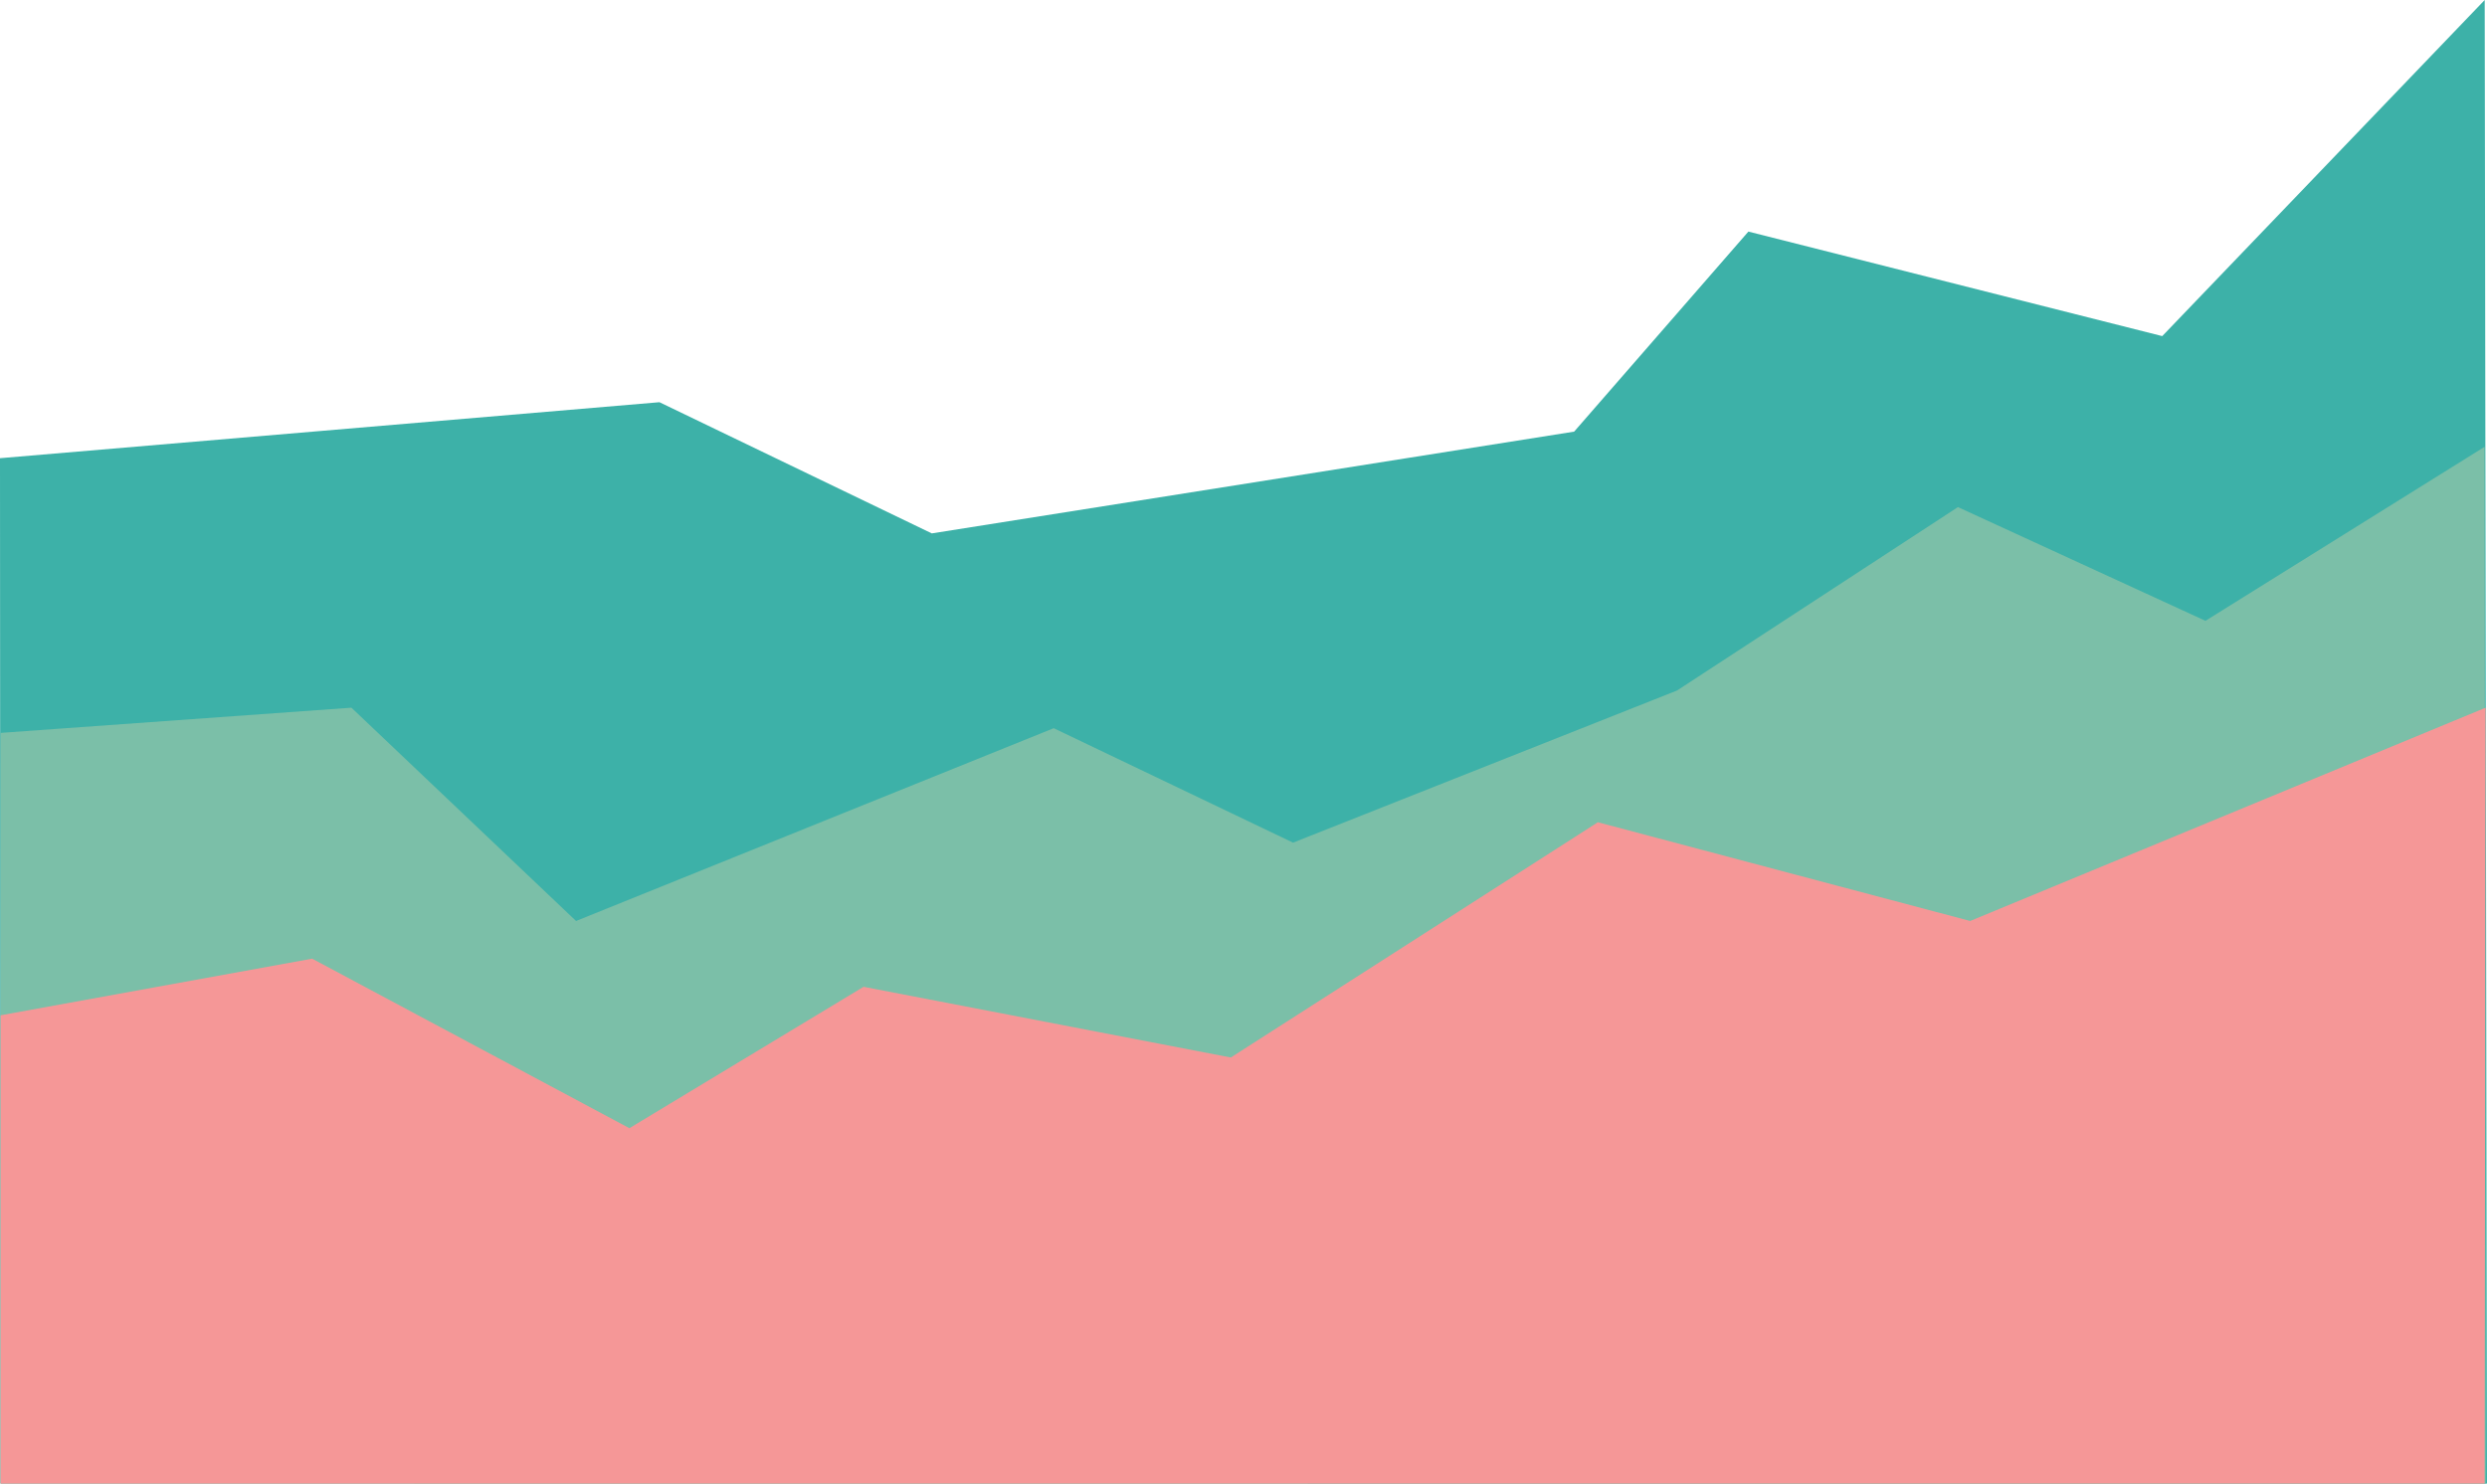 <svg xmlns="http://www.w3.org/2000/svg" viewBox="0 0 270.48 161.38"><defs><style>.cls-1{fill:#3db1a8;}.cls-2{fill:#7bbfa8;}.cls-3{fill:#f59797;}</style></defs><title>Asset 30main</title><g id="Layer_2" data-name="Layer 2"><g id="Layer_1-2" data-name="Layer 1"><polyline class="cls-1" points="270.48 161.38 0.05 161.34 0 49.84 71.72 43.75 101.34 58.02 171.2 46.95 190.15 25.19 235.16 36.56 270.23 0"/><polygon class="cls-2" points="270.22 48.6 239.86 67.53 212.94 55.16 182.39 75.11 140.63 91.66 114.6 79.21 62.65 100.18 38.22 76.98 0.06 79.72 0.06 161.38 270.33 161.38 270.22 48.6"/><polygon class="cls-3" points="270.33 76.98 214.27 100.18 173.78 89.44 133.86 115.03 93.92 107.34 68.45 122.72 33.95 104.28 0.06 110.44 0.06 161.38 270.22 161.38 270.33 76.98"/></g></g></svg>